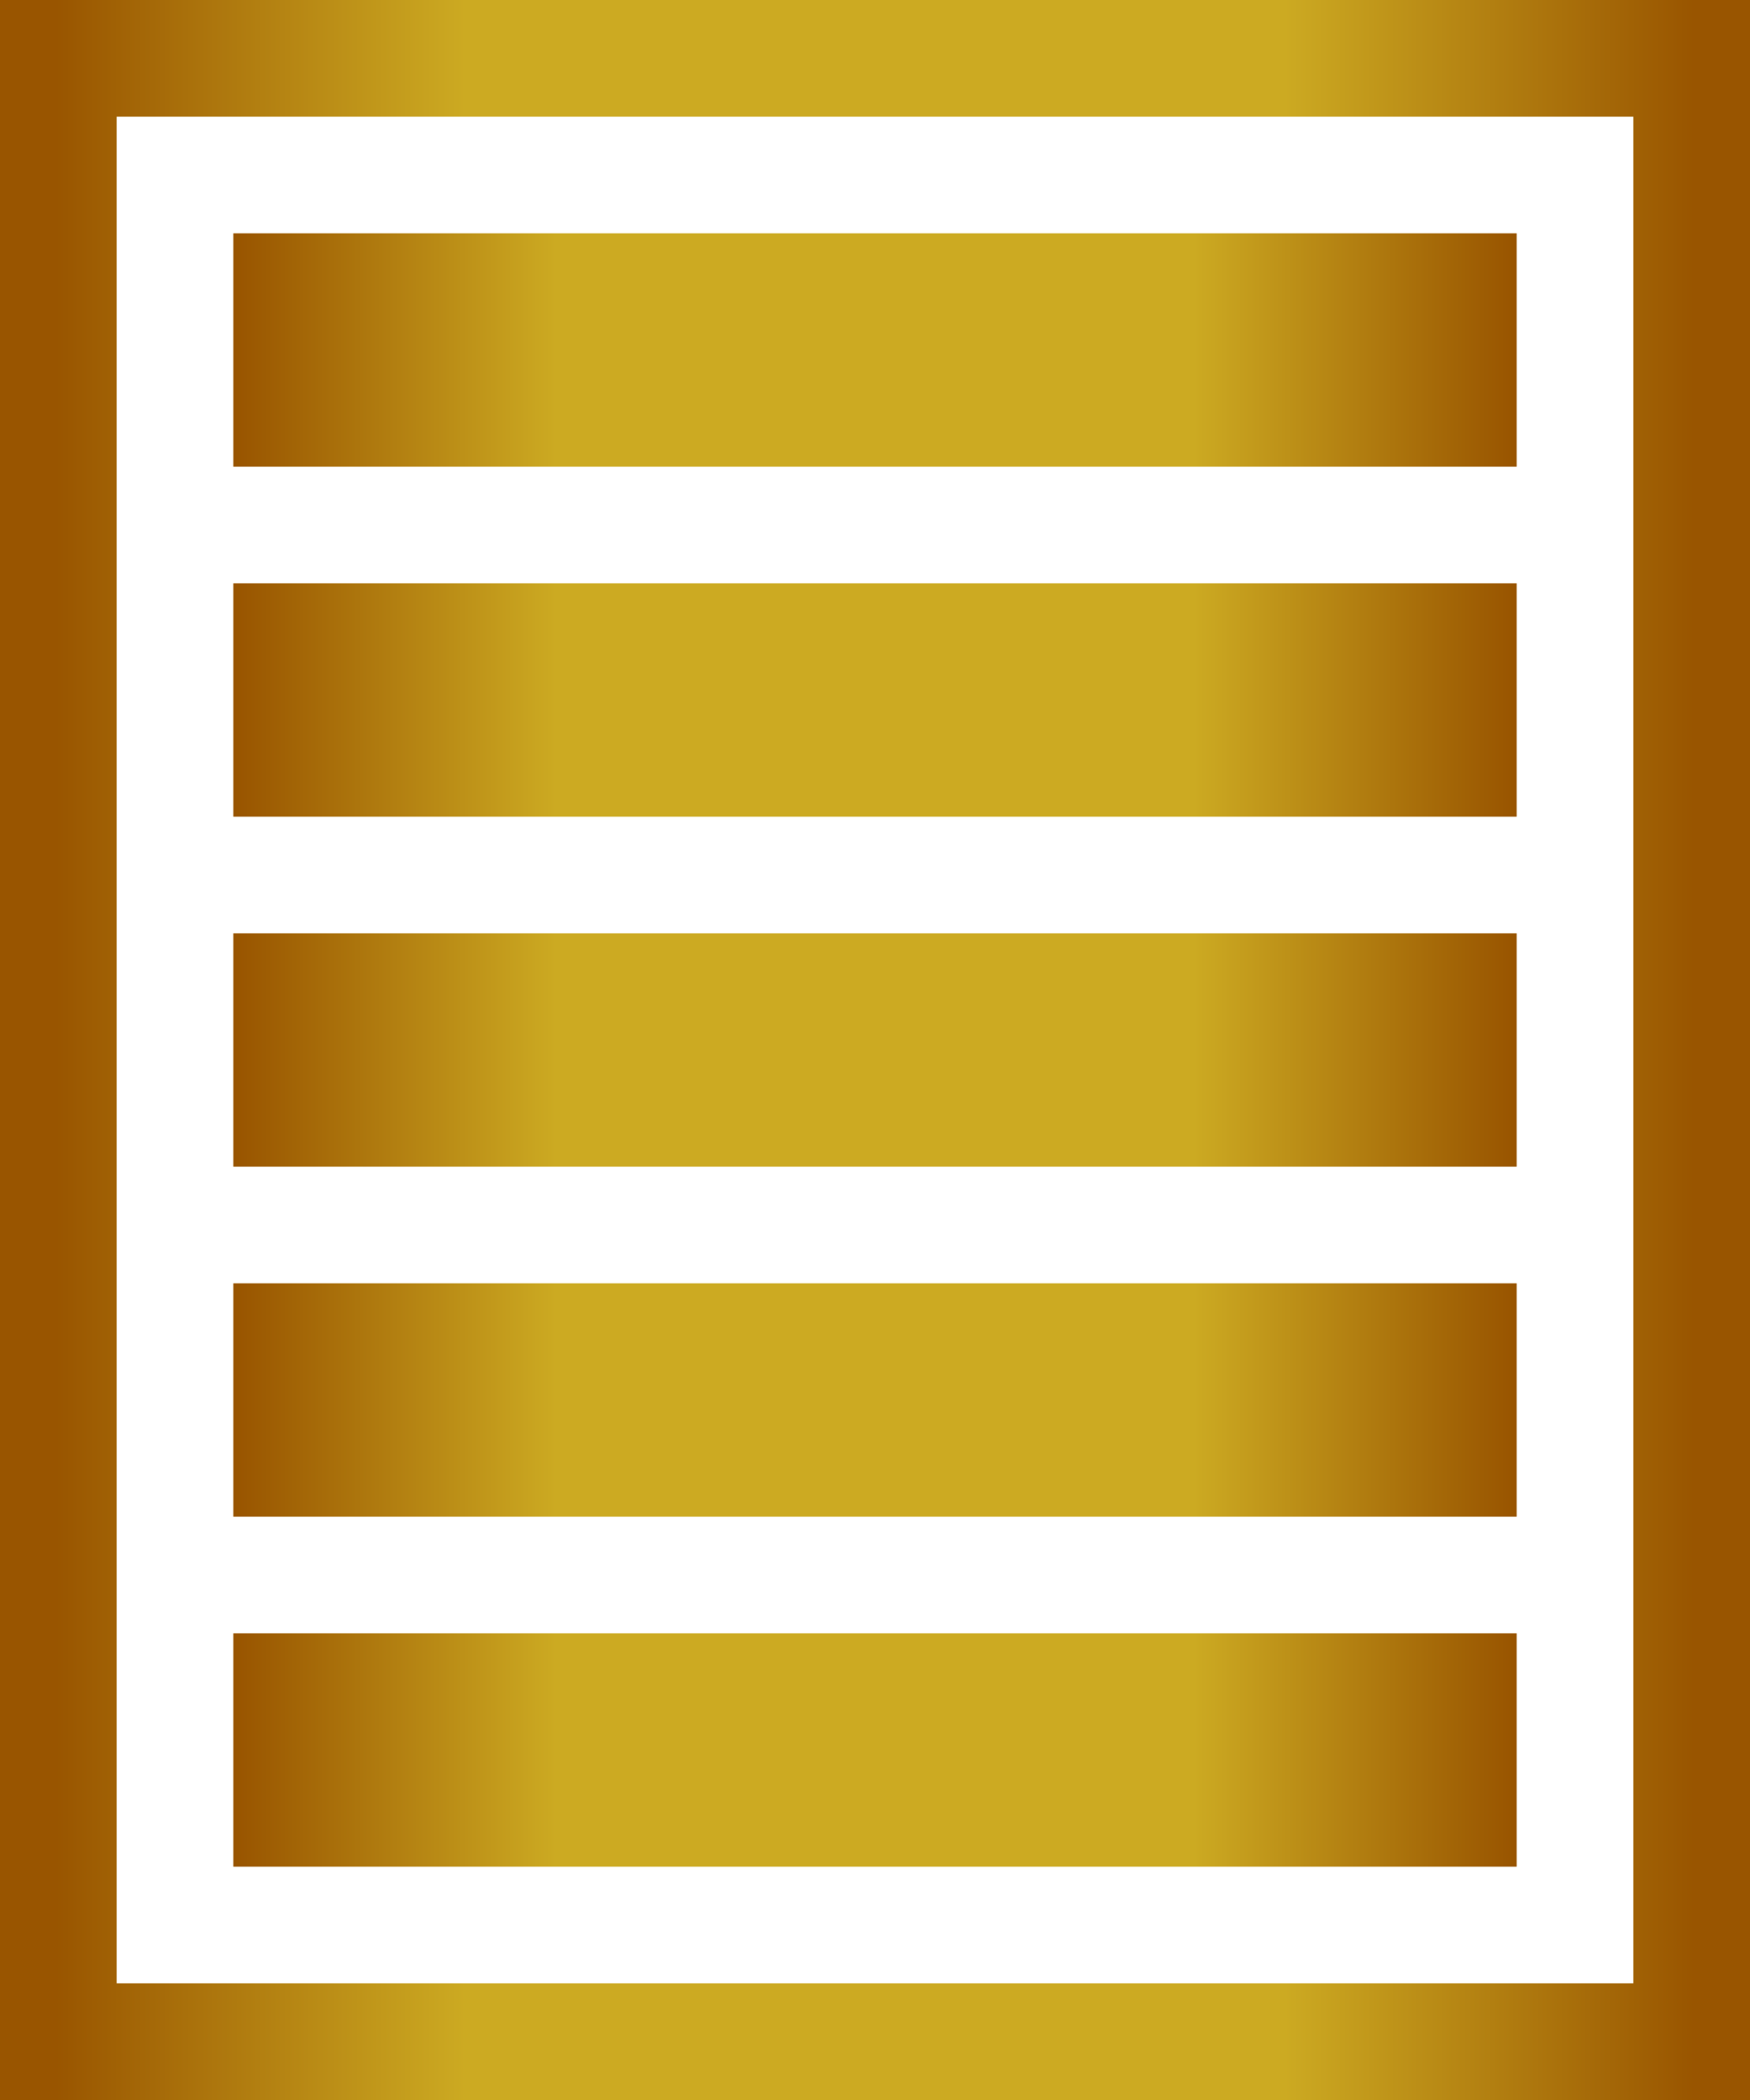 <?xml version="1.0" encoding="utf-8"?>
<svg xmlns="http://www.w3.org/2000/svg" width="150" height="180">
  <defs>
    <linearGradient id="gradientGold">
      <stop offset="000%" stop-color="#995500"/>
      <stop offset="025%" stop-color="#ccaa22"/>
      <stop offset="075%" stop-color="#ccaa22"/>
      <stop offset="100%" stop-color="#995500"/>
    </linearGradient>
  </defs>
  <rect x="05" y="005" width="140" height="170" fill="none" stroke="url('#gradientGold')" stroke-width="10"/>
  <rect x="20" y="140" width="110" height="020" fill="url('#gradientGold')"/>
  <rect x="20" y="110" width="110" height="020" fill="url('#gradientGold')"/>
  <rect x="20" y="080" width="110" height="020" fill="url('#gradientGold')"/>
  <rect x="20" y="050" width="110" height="020" fill="url('#gradientGold')"/>
  <rect x="20" y="020" width="110" height="020" fill="url('#gradientGold')"/>
</svg>